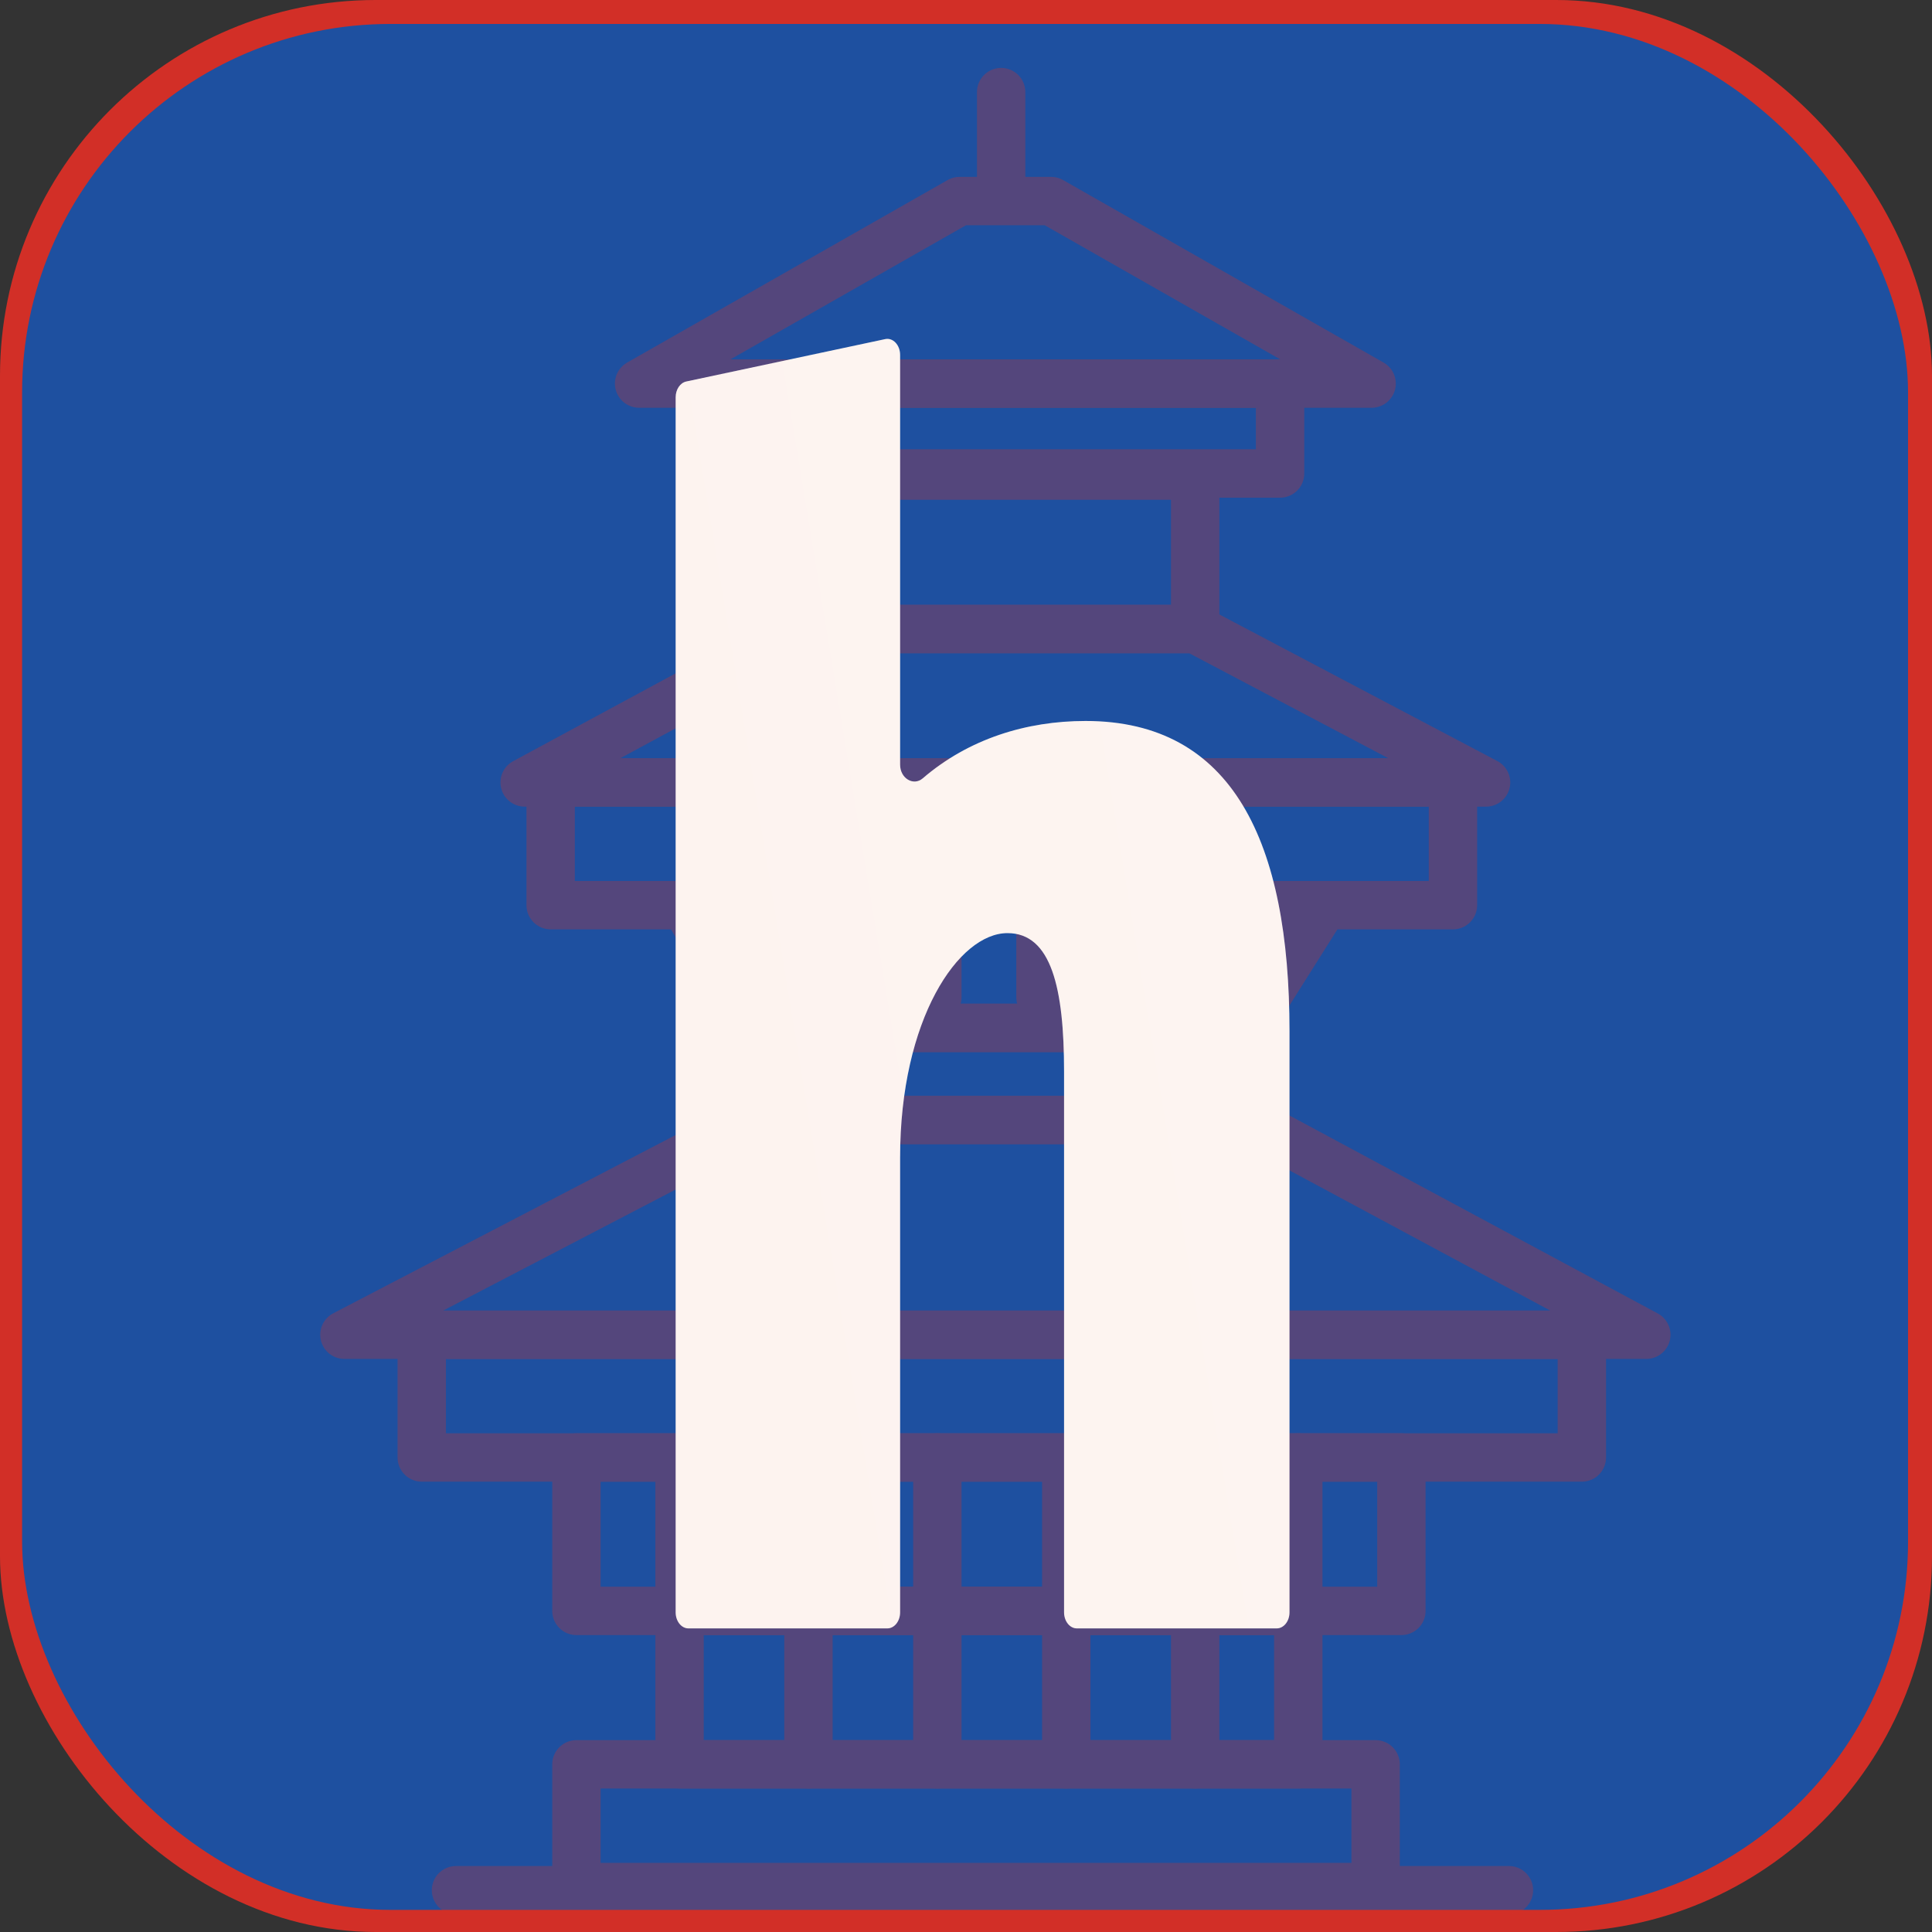 <svg width="1049" height="1049" viewBox="0 0 1049 1049" fill="none" xmlns="http://www.w3.org/2000/svg">
<rect x="0" y="0" width="1049" height="1049" fill="#333333" stroke="none"/>
<rect width="1049" height="1049" rx="204" fill="#D22F27"/>
<rect x="12" y="13" width="1024" height="1024" rx="200" fill="#1E50A0"/>
<g opacity="0.3">
<path d="M396.733 208.267H695.024V257.096H396.733V208.267Z" stroke="#D22F27" stroke-width="26.263" stroke-linecap="round" stroke-linejoin="round"/>
<path d="M438.958 258.246H648.923V341.544H438.958V258.246Z" stroke="#D22F27" stroke-width="26.263" stroke-linecap="round" stroke-linejoin="round"/>
<path d="M347.003 208.267H744.733L570.728 109.175H521.008L347.003 208.267Z" stroke="#D22F27" stroke-width="26.263" stroke-linecap="round" stroke-linejoin="round"/>
<path d="M284.861 424.842H806.877L648.927 341.544H438.962L284.861 424.842Z" stroke="#D22F27" stroke-width="26.263" stroke-linecap="round" stroke-linejoin="round"/>
<path d="M543.585 107.726V50" stroke="#D22F27" stroke-width="26.263" stroke-linecap="round" stroke-linejoin="round"/>
<path d="M298.982 424.842H788.901V491.481H298.982V424.842Z" stroke="#D22F27" stroke-width="26.263" stroke-linecap="round" stroke-linejoin="round"/>
<path d="M676.92 558.12H410.964L371.868 491.481H718.913L676.92 558.12Z" stroke="#D22F27" stroke-width="26.263" stroke-linecap="round" stroke-linejoin="round"/>
<path d="M410.964 558.12H676.92V608.099H410.964V558.12Z" stroke="#D22F27" stroke-width="26.263" stroke-linecap="round" stroke-linejoin="round"/>
<path d="M676.919 608.099H410.963L187 724.716H893.883L676.919 608.099Z" stroke="#D22F27" stroke-width="26.263" stroke-linecap="round" stroke-linejoin="round"/>
<path d="M228.993 724.716H858.889V791.355H228.993V724.716Z" stroke="#D22F27" stroke-width="26.263" stroke-linecap="round" stroke-linejoin="round"/>
<path d="M312.979 791.355H760.904V874.653H312.979V791.355Z" stroke="#D22F27" stroke-width="26.263" stroke-linecap="round" stroke-linejoin="round"/>
<path d="M368.97 874.653H704.914V957.952H368.97V874.653Z" stroke="#D22F27" stroke-width="26.263" stroke-linecap="round" stroke-linejoin="round"/>
<path d="M312.979 957.951H746.907V1024.59H312.979V957.951Z" stroke="#D22F27" stroke-width="26.263" stroke-linecap="round" stroke-linejoin="round"/>
<path d="M247.584 1026.31H819.305" stroke="#D22F27" stroke-width="26.263" stroke-linecap="round" stroke-linejoin="round"/>
<path d="M368.97 874.653V791.355" stroke="#D22F27" stroke-width="26.263" stroke-linecap="round" stroke-linejoin="round"/>
<path d="M438.958 957.952V791.355" stroke="#D22F27" stroke-width="26.263" stroke-linecap="round" stroke-linejoin="round"/>
<path d="M508.946 957.952V791.355" stroke="#D22F27" stroke-width="26.263" stroke-linecap="round" stroke-linejoin="round"/>
<path d="M578.936 957.952V791.355" stroke="#D22F27" stroke-width="26.263" stroke-linecap="round" stroke-linejoin="round"/>
<path d="M648.924 957.952V791.355" stroke="#D22F27" stroke-width="26.263" stroke-linecap="round" stroke-linejoin="round"/>
<path d="M704.914 874.653V791.355" stroke="#D22F27" stroke-width="26.263" stroke-linecap="round" stroke-linejoin="round"/>
<path d="M452.956 541.46V508.141" stroke="#D22F27" stroke-width="26.263" stroke-linecap="round" stroke-linejoin="round"/>
<path d="M508.946 541.46V508.141" stroke="#D22F27" stroke-width="26.263" stroke-linecap="round" stroke-linejoin="round"/>
<path d="M564.938 541.46V508.141" stroke="#D22F27" stroke-width="26.263" stroke-linecap="round" stroke-linejoin="round"/>
<path d="M620.928 541.46V508.141" stroke="#D22F27" stroke-width="26.263" stroke-linecap="round" stroke-linejoin="round"/>
</g>
<path d="M488.723 192.715C488.723 187.32 484.856 183.222 480.62 184.125L372.632 207.132C369.293 207.843 366.851 211.473 366.851 215.722V875.442C366.851 880.252 369.959 884.155 373.794 884.155H481.78C485.616 884.155 488.723 880.252 488.723 875.442V628.484C488.723 553.249 520.519 506.643 547.012 506.643C570.857 506.643 577.745 536.607 577.745 581.879V875.442C577.745 880.252 580.853 884.155 584.689 884.155H693.206C697.042 884.155 700.149 880.252 700.149 875.442V559.91C700.149 457.376 669.417 391.46 589.404 391.46C557.289 391.46 525.949 401.162 500.979 422.638C496.021 426.903 488.723 422.704 488.723 415.156V192.715Z" fill="white"/>
<path d="M488.723 192.715C488.723 187.32 484.856 183.222 480.62 184.125L372.632 207.132C369.293 207.843 366.851 211.473 366.851 215.722V875.442C366.851 880.252 369.959 884.155 373.794 884.155H481.78C485.616 884.155 488.723 880.252 488.723 875.442V628.484C488.723 553.249 520.519 506.643 547.012 506.643C570.857 506.643 577.745 536.607 577.745 581.879V875.442C577.745 880.252 580.853 884.155 584.689 884.155H693.206C697.042 884.155 700.149 880.252 700.149 875.442V559.91C700.149 457.376 669.417 391.46 589.404 391.46C557.289 391.46 525.949 401.162 500.979 422.638C496.021 426.903 488.723 422.704 488.723 415.156V192.715Z" fill="url(#paint0_linear_13_2)" fill-opacity="0.1"/>
<defs>
<linearGradient id="paint0_linear_13_2" x1="-629.151" y1="2098" x2="1515.47" y2="1744.98" gradientUnits="userSpaceOnUse">
<stop stop-color="#E75B25"/>
<stop offset="1" stop-color="#F3B297"/>
</linearGradient>
</defs>
</svg>
